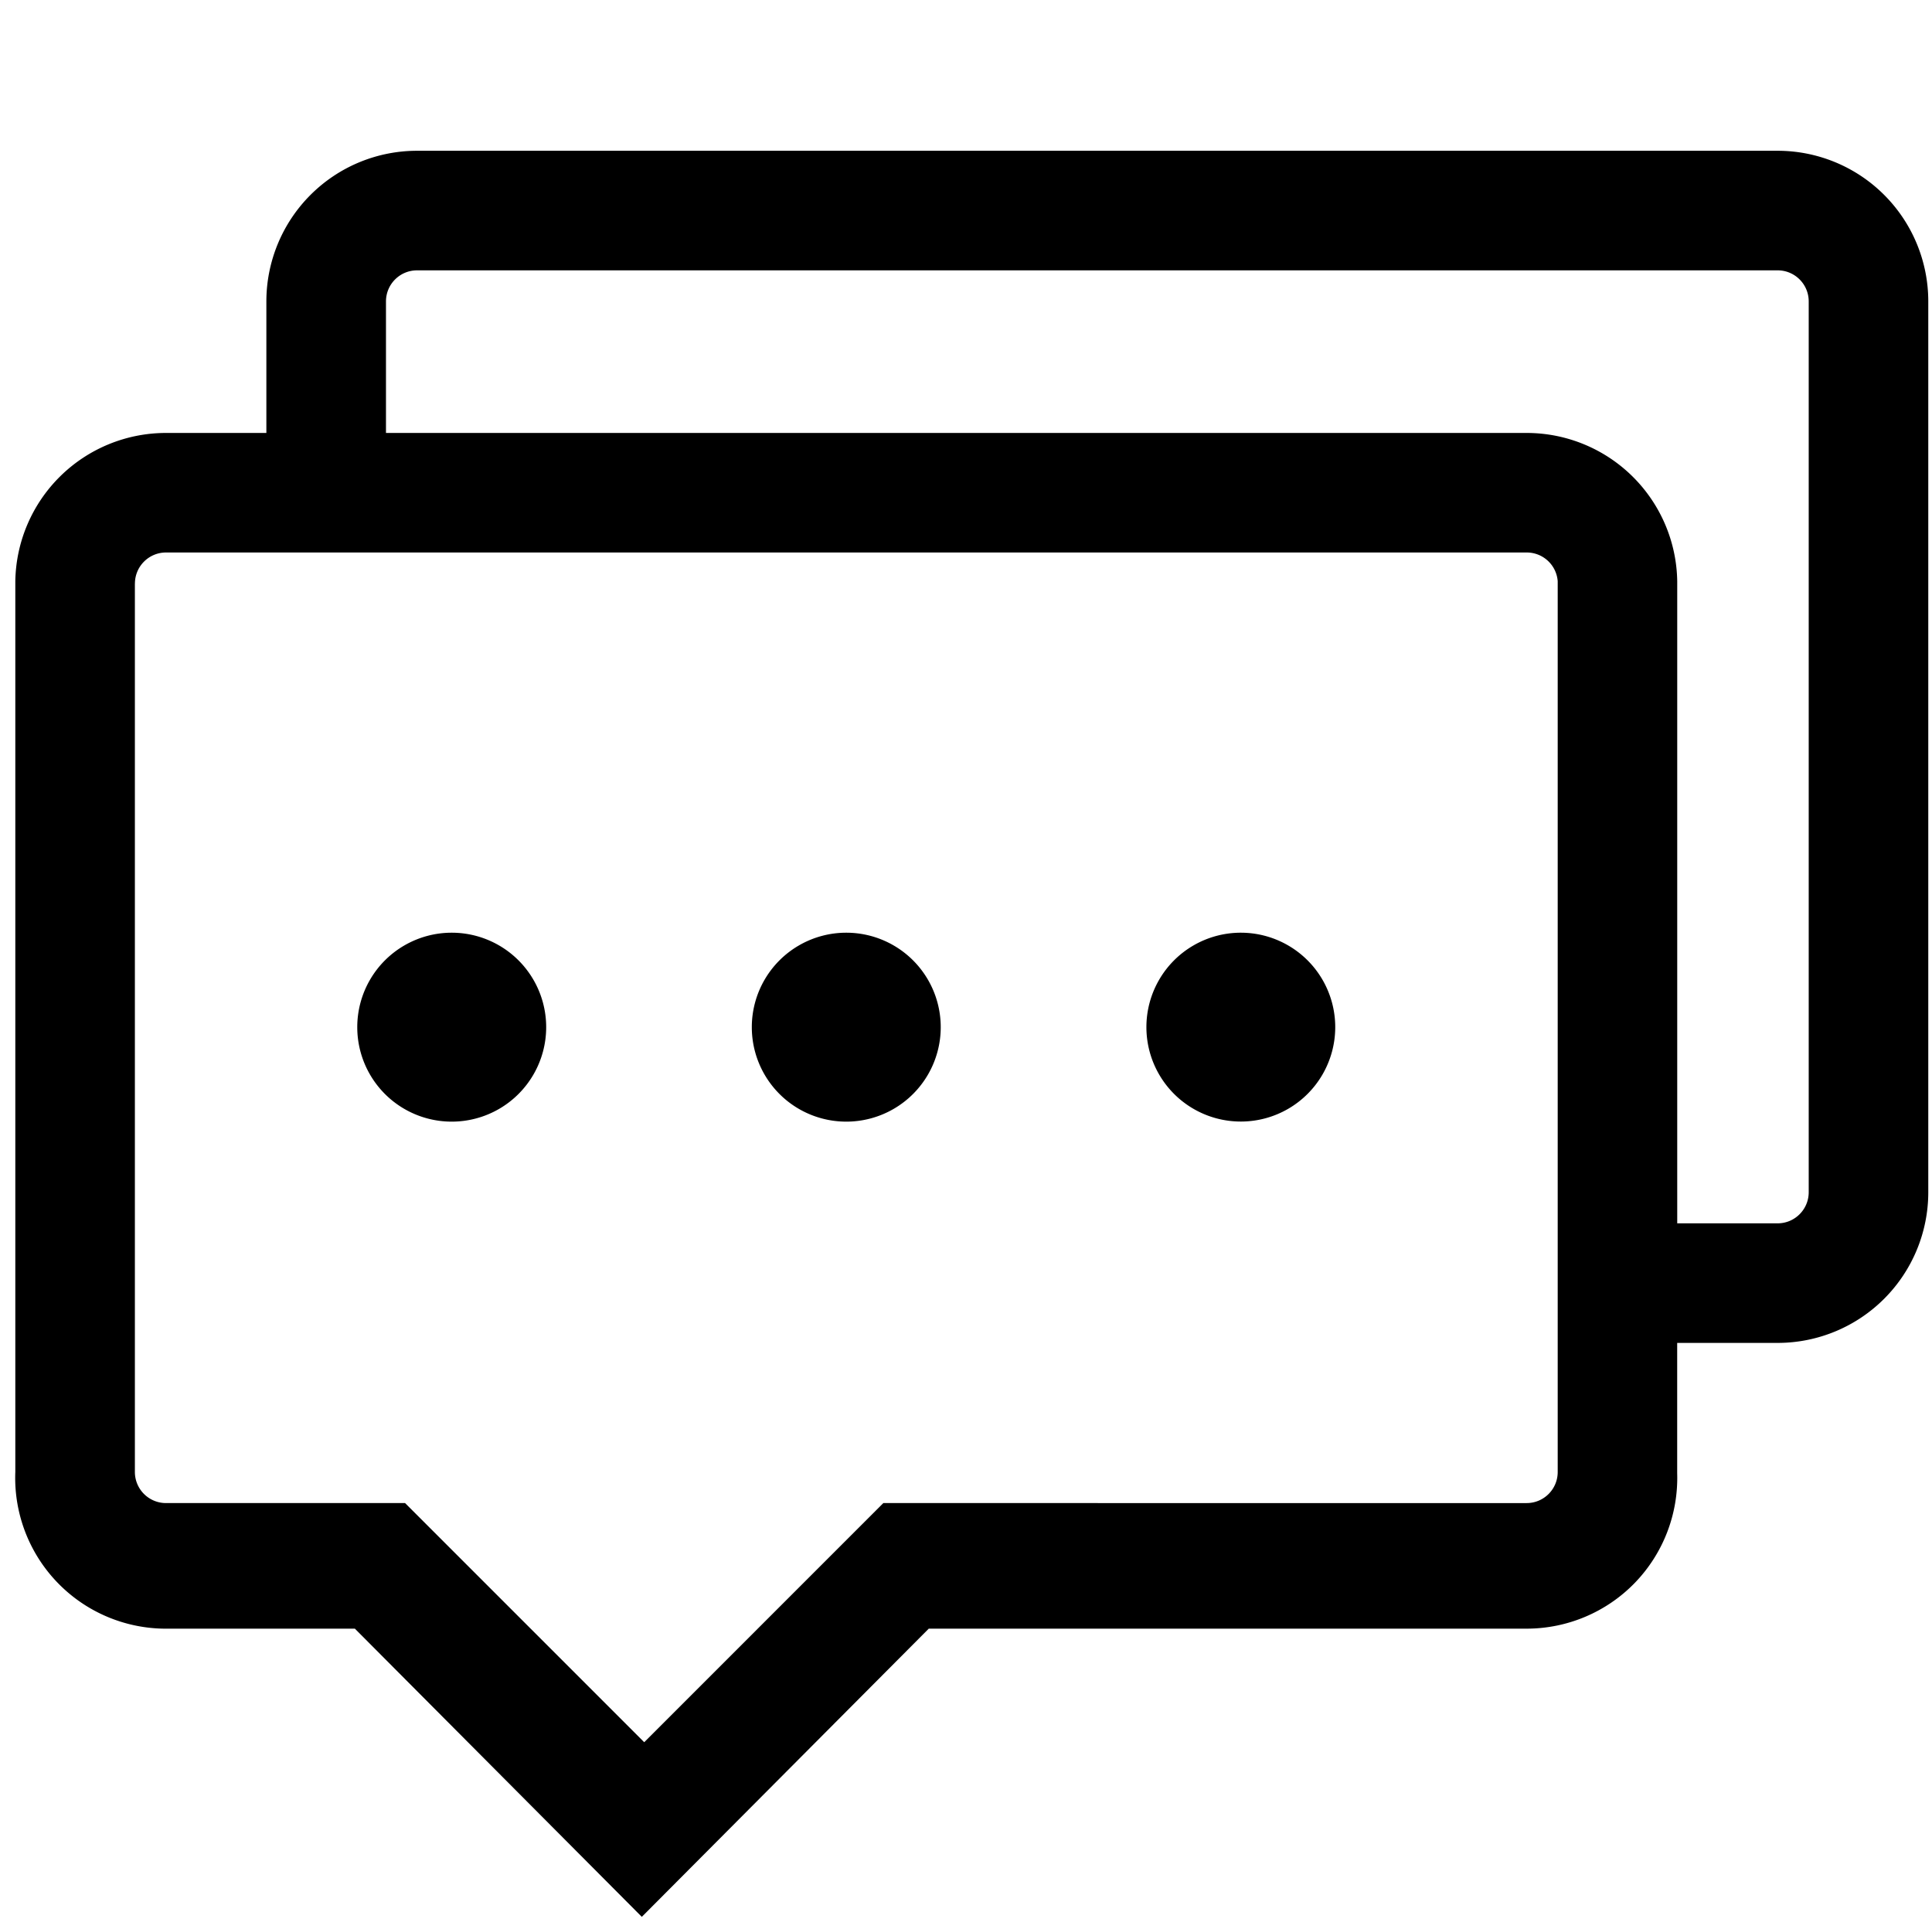 <svg viewBox="0 0 1031 1024" version="1.1" xmlns="http://www.w3.org/2000/svg" width="128.875" height="128"><path d="M88.58 231.028a80.407 80.407 0 0 0-80.407 79.107v475.337a80.453 80.453 0 0 0 81.661 83.588h99.539l153.129 153.779 153.129-153.779h319.004c21.779 0 42.607-8.8 57.769-24.426a80.477 80.477 0 0 0 22.615-58.512v-69.541h54.239a80.407 80.407 0 0 0 79.757-80.384V160.837a80.384 80.384 0 0 0-80.384-80.384H222.553a80.407 80.407 0 0 0-80.407 80.384V231.028H88.58z m806.462 421.725V310.135a80.361 80.361 0 0 0-80.384-79.107H205.975V160.837c0-9.171 7.43-16.578 16.578-16.578h726.078c9.148 0 16.578 7.407 16.578 16.578v475.337c0 9.171-7.43 16.602-16.578 16.602h-53.589zM72.002 311.412c0-9.171 7.43-16.602 16.602-16.602h726.078a16.578 16.578 0 0 1 16.578 15.324v475.337c0 9.171-7.43 16.578-16.578 16.578H471.39l-127.611 127.611-127.611-127.611H88.58a16.602 16.602 0 0 1-16.602-16.578V311.412z m0 474.06"></path><path d="M712.542 548.105a50.385 50.385 0 1 0-100.77-0.046 50.385 50.385 0 0 0 100.77 0.046z m0 0M502.016 548.105a50.408 50.408 0 1 0-100.816 0 50.408 50.408 0 0 0 100.816 0z m0 0M291.467 548.105a50.408 50.408 0 1 0-100.816 0 50.408 50.408 0 0 0 100.816 0z m0 0"></path></svg>